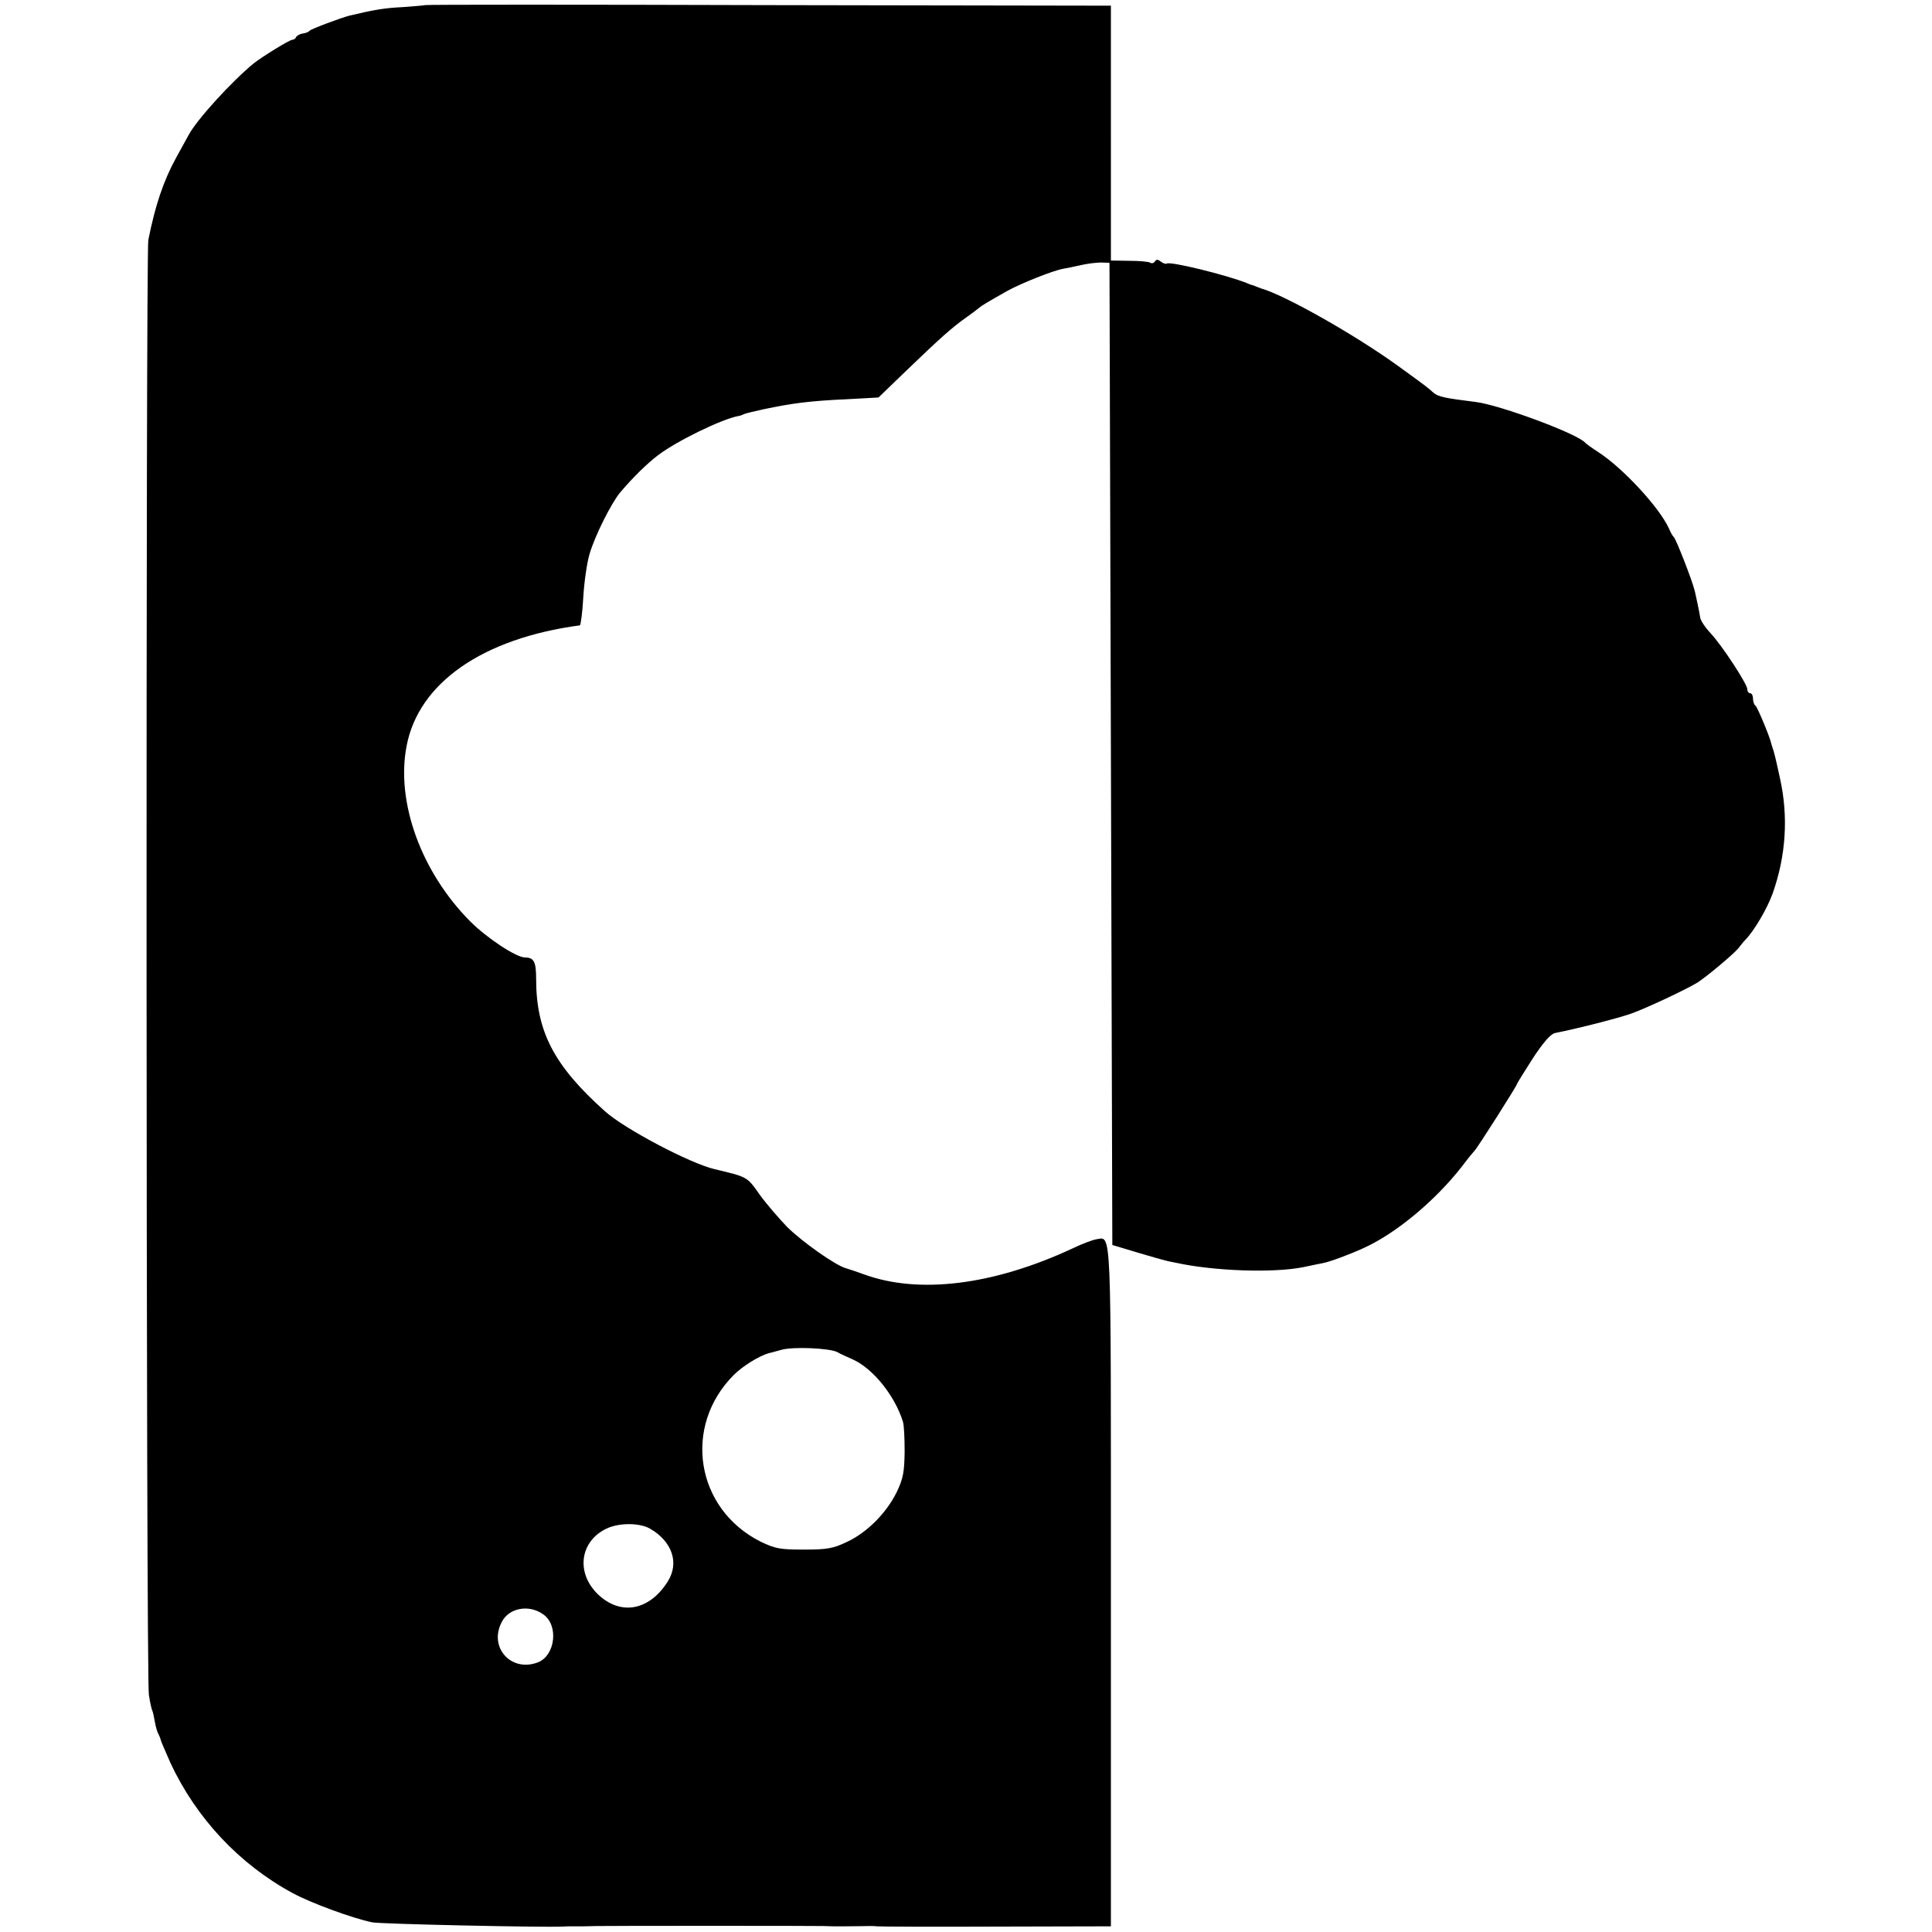<svg version="1" xmlns="http://www.w3.org/2000/svg" width="906.667" height="906.667" viewBox="0 0 680 680"><path d="M149.6 1.8c-.2.1-3.7.4-7.8.7-6.3.3-10 .9-18.8 3-3.1.8-13.5 4.7-14 5.3-.3.4-1.4.9-2.5 1-1.1.2-2.1.8-2.3 1.3-.2.5-.8.9-1.3.9-1 0-10.7 6-13.6 8.3-7.9 6.5-20 19.8-22.9 25.2-.6 1.1-2.6 4.7-4.4 8-4.5 8.2-7.4 16.9-9.8 29-.9 4.8-.8 506.5.2 512 .4 2.7 1 5.3 1.2 5.6.2.3.6 2.1.9 3.9.3 1.8.9 3.8 1.3 4.4.3.6.7 1.5.8 2.1.1.5 1.7 4.1 3.4 8 9.1 19.5 24.3 35.7 43 45.8 6.4 3.5 21.2 8.9 28 10.3 2.9.6 58.9 1.8 66.8 1.5 1.2-.1 2.9-.1 3.7-.1h4c1.4 0 3.3-.1 4.3-.1 3.2-.1 78.7-.1 80 0 .6 0 2.3.1 3.7.1h4c3.6 0 7.1-.1 8.5-.1.8 0 2 0 2.5.1.6.1 19.3.2 41.8.1l40.7-.1V558.1c0-129.5.3-122.6-5.2-121.9-1.2.2-5 1.6-8.3 3.2-27.9 13-54.2 16.2-73.5 9.1-2.5-.9-5.4-1.9-6.5-2.2-3.6-1.1-14.9-9-20.4-14.4-2.9-3-7.3-8.1-9.7-11.4-4.5-6.4-4.2-6.2-15.9-9-8.6-2-31.7-14.2-38.5-20.3-18-16.1-24.3-28.1-24.3-46.7 0-6-.8-7.5-3.9-7.5-3.1 0-13.4-6.8-19.3-12.7-17.2-17.3-26.2-41.9-22.4-61.7 4.2-22.2 26.7-37.9 61-42.5.3-.1.9-4.5 1.2-9.9.3-5.3 1.3-12.2 2.2-15.2 1.9-6.5 7.7-18 10.8-21.7 4.5-5.3 9.3-10 13.2-13 6.7-5.1 22.5-12.8 28.5-13.9.3 0 1.2-.3 2-.7.8-.3 3.8-1 6.5-1.6 10.4-2.2 16.5-3 29.9-3.6l10.8-.6 8.5-8.2c13.4-12.9 17.3-16.4 22.7-20.2 1.6-1.1 3.4-2.5 4-3 1.2-1 2.7-1.9 10.3-6.2 4.8-2.6 15.7-7 19.5-7.7 1.3-.2 4.1-.8 6.3-1.3s5.4-.9 7-.9l3 .1.5 172.9.5 172.8 9 2.7c5 1.5 9.3 2.7 9.8 2.8.4.1 2.1.5 3.8.8 13.3 2.9 34.2 3.6 44.6 1.5 3.2-.7 6.3-1.3 6.8-1.4 2.3-.4 9.4-3 14.4-5.3 11.3-5.1 25.1-16.5 34.7-28.8 2.1-2.8 4.1-5.2 4.4-5.5.9-.8 15-23 15-23.6 0-.2 2.5-4.2 5.5-8.9 3.6-5.5 6.3-8.6 7.8-8.9 8.5-1.7 22.1-5.2 26.7-6.8 5.4-1.9 19.6-8.6 23.5-11 3.4-2.2 12.9-10.2 14.3-12 .7-.9 1.8-2.3 2.5-3 3.1-3.2 7.6-10.8 9.6-16.3 4.7-13.2 5.6-27.1 2.6-40.5-.3-1.4-.8-3.6-1.1-5-.3-1.4-.8-3.4-1.1-4.5-.4-1.1-.7-2.2-.8-2.5-.4-2.3-5-13.2-5.6-13.6-.5-.3-.9-1.4-.9-2.5 0-1-.4-1.9-1-1.9-.5 0-1-.6-1-1.4 0-1.8-8.8-15.3-13-19.8-1.9-2-3.5-4.5-3.6-5.5-.2-1.5-1.5-7.7-1.9-9.3-1-4-6.6-18.3-7.4-19-.4-.3-1.1-1.6-1.7-3-3.3-7.3-16.1-21.2-24.9-26.9-2.2-1.4-4.2-2.9-4.5-3.2-2.4-3.1-29.9-13.3-38.5-14.4-11.1-1.4-13.2-1.8-15-3.3-2.5-2.2-2.5-2.2-12.3-9.3-15-10.9-40.1-25.1-48.4-27.4-.5-.2-1-.4-1.3-.5-.3-.1-.8-.3-1.2-.5-.5-.1-1.5-.4-2.3-.8-7.2-2.9-27.5-7.9-28.4-6.9-.3.2-1.2-.1-2-.7-1-.8-1.6-.9-2.1-.1-.3.6-1.1.8-1.6.5-.5-.4-3.8-.7-7.4-.7l-6.5-.1V2l-120.6-.2c-66.3-.2-120.7-.2-120.8 0zm145.1 474.1c1 .6 3.5 1.7 5.5 2.6 7.1 3.2 14.8 12.8 17.6 21.9.4 1.2.6 5.9.6 10.6-.1 7.1-.5 9.4-2.8 14.2-3.6 7.3-10.4 14.2-17.5 17.5-4.8 2.3-6.9 2.7-15.1 2.7-8.5 0-10.1-.3-15.3-2.8-22.9-11.5-27.5-40.6-9.4-58.7 3.1-3.1 8.8-6.6 12.2-7.6.6-.1 2.6-.7 4.5-1.2 4.1-1.2 17.1-.6 19.7.8zm-65.8 62.2c7.7 4.5 10.2 12 6.2 18.4-6.5 10.5-16.8 12.3-24.8 4.5-7.6-7.5-6.2-18.4 3-22.9 4.4-2.2 11.9-2.2 15.6 0zm-37.7 30.1c5.5 3.8 4.3 14.5-1.9 16.9-9.4 3.6-17.4-5.3-12.7-14.2 2.5-5 9.6-6.3 14.6-2.7z"/></svg>